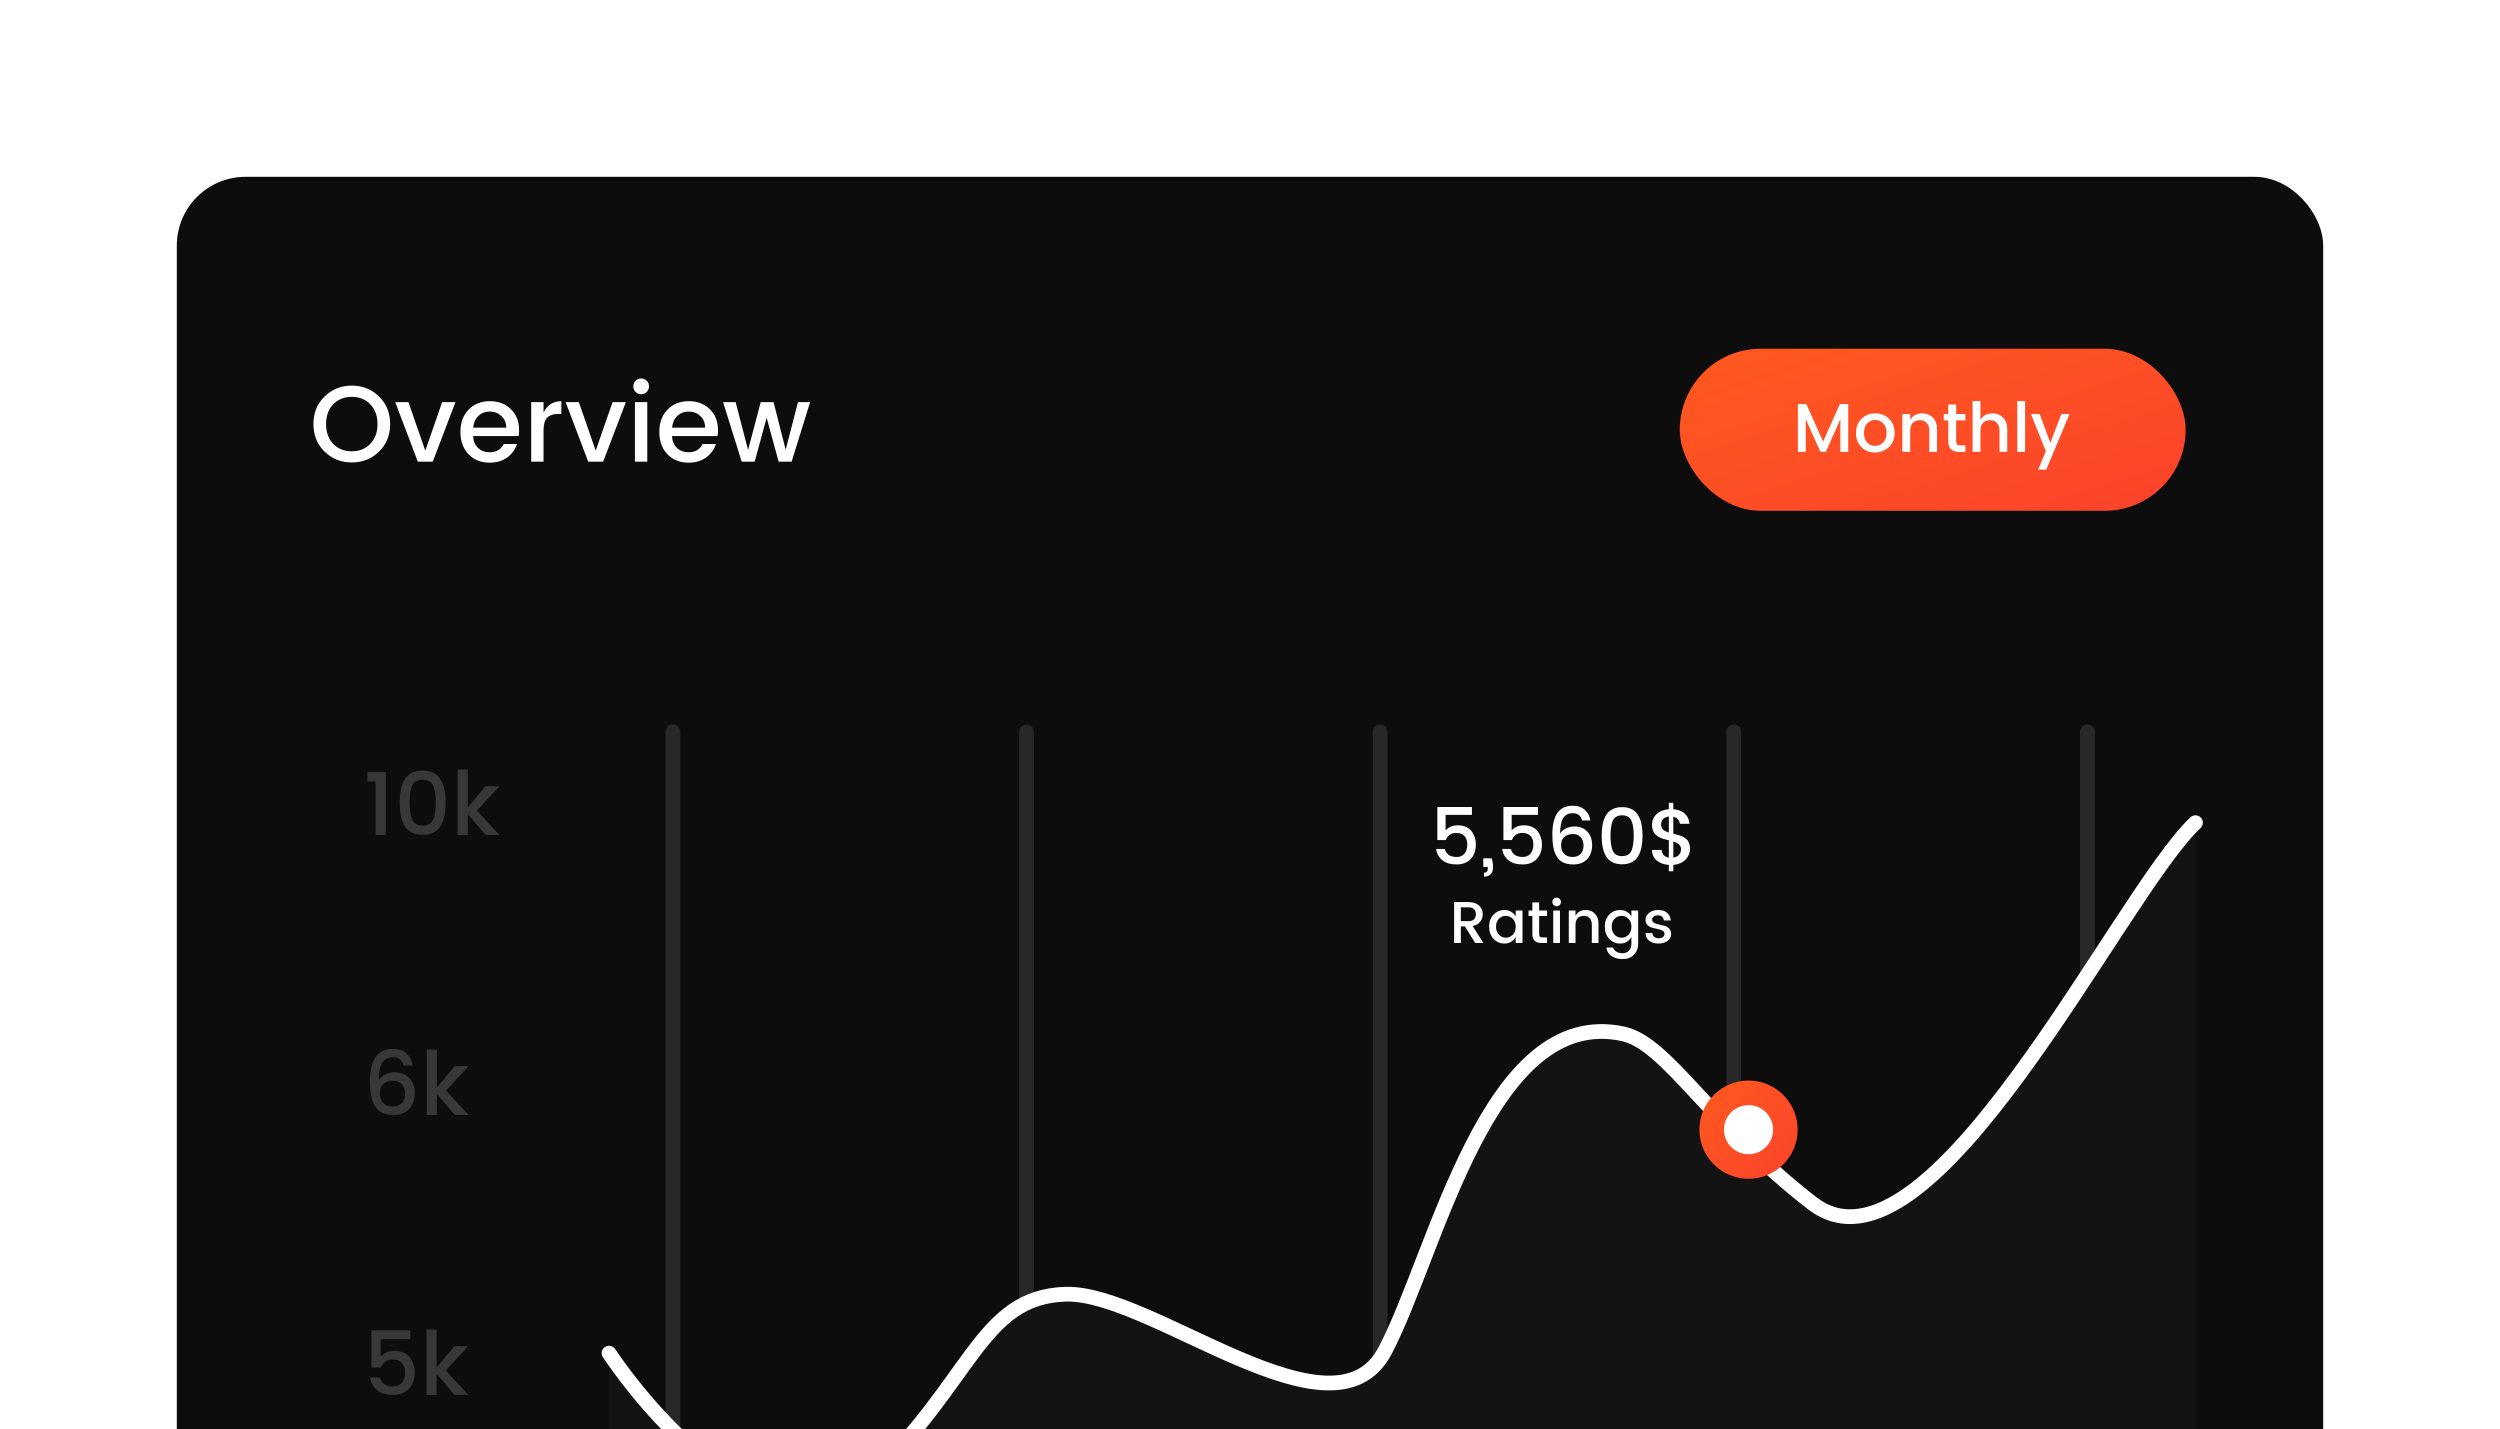 <svg width="509" height="291" viewBox="0 0 509 291" fill="none" xmlns="http://www.w3.org/2000/svg">
<g filter="url(#filter0_d_801_16022)">
<rect x="36" y="40" width="437" height="319" rx="14" fill="#0D0D0D"/>
</g>
<path d="M76.484 170V159.092H74.81V157.22H78.554V170H76.484ZM83.785 157.382C84.409 157.046 85.165 156.878 86.053 156.878C86.941 156.878 87.697 157.046 88.321 157.382C88.945 157.706 89.425 158.174 89.761 158.786C90.109 159.398 90.355 160.082 90.499 160.838C90.655 161.582 90.733 162.44 90.733 163.412C90.733 164.384 90.655 165.248 90.499 166.004C90.355 166.748 90.109 167.432 89.761 168.056C89.425 168.668 88.945 169.142 88.321 169.478C87.697 169.802 86.941 169.964 86.053 169.964C85.165 169.964 84.409 169.802 83.785 169.478C83.161 169.142 82.675 168.668 82.327 168.056C81.991 167.432 81.745 166.748 81.589 166.004C81.445 165.248 81.373 164.384 81.373 163.412C81.373 162.44 81.445 161.582 81.589 160.838C81.745 160.082 81.991 159.398 82.327 158.786C82.675 158.174 83.161 157.706 83.785 157.382ZM86.053 158.75C85.477 158.75 85.003 158.876 84.631 159.128C84.259 159.368 83.989 159.728 83.821 160.208C83.533 161.036 83.389 162.104 83.389 163.412C83.389 164.732 83.533 165.806 83.821 166.634C84.157 167.606 84.901 168.092 86.053 168.092C87.205 168.092 87.949 167.606 88.285 166.634C88.573 165.806 88.717 164.732 88.717 163.412C88.717 162.104 88.573 161.036 88.285 160.208C87.949 159.236 87.205 158.75 86.053 158.75ZM95.226 170H93.174V156.68H95.226V164.42L98.826 160.082H101.67L97.098 165.05L101.67 170H98.898L95.226 165.734V170Z" fill="#383838"/>
<path d="M82.478 222.698C82.478 221.894 82.262 221.252 81.83 220.772C81.41 220.28 80.81 220.034 80.03 220.034C79.25 220.034 78.602 220.256 78.086 220.7C77.582 221.132 77.33 221.762 77.33 222.59C77.33 223.418 77.564 224.078 78.032 224.57C78.512 225.05 79.154 225.29 79.958 225.29C80.762 225.29 81.38 225.056 81.812 224.588C82.256 224.12 82.478 223.49 82.478 222.698ZM79.958 215.264C79.01 215.264 78.302 215.63 77.834 216.362C77.366 217.082 77.12 218.282 77.096 219.962C77.408 219.434 77.864 219.026 78.464 218.738C79.064 218.45 79.712 218.306 80.408 218.306C81.608 218.306 82.58 218.69 83.324 219.458C84.068 220.226 84.44 221.27 84.44 222.59C84.44 223.898 84.062 224.96 83.306 225.776C82.55 226.592 81.494 227 80.138 227C78.278 227 77 226.376 76.304 225.128C75.944 224.504 75.692 223.796 75.548 223.004C75.404 222.2 75.332 221.246 75.332 220.142C75.332 215.75 76.88 213.554 79.976 213.554C81.176 213.554 82.118 213.878 82.802 214.526C83.498 215.174 83.906 215.972 84.026 216.92H82.136C81.872 215.816 81.146 215.264 79.958 215.264ZM88.951 227H86.899V213.68H88.951V221.42L92.551 217.082H95.395L90.823 222.05L95.395 227H92.623L88.951 222.734V227Z" fill="#383838"/>
<path d="M75.62 270.842H83.54V272.642H77.51V276.224C77.762 275.888 78.134 275.606 78.626 275.378C79.13 275.15 79.712 275.036 80.372 275.036C81.044 275.036 81.662 275.168 82.226 275.432C82.802 275.696 83.24 276.05 83.54 276.494C84.14 277.358 84.44 278.33 84.44 279.41C84.44 280.778 84.05 281.888 83.27 282.74C82.49 283.58 81.404 284 80.012 284C78.632 284 77.546 283.676 76.754 283.028C75.962 282.38 75.488 281.522 75.332 280.454H77.33C77.462 281.018 77.756 281.468 78.212 281.804C78.668 282.128 79.28 282.29 80.048 282.29C80.816 282.29 81.41 282.032 81.83 281.516C82.262 281 82.478 280.316 82.478 279.464C82.478 278.6 82.262 277.94 81.83 277.484C81.398 277.016 80.762 276.782 79.922 276.782C79.334 276.782 78.836 276.932 78.428 277.232C78.032 277.52 77.744 277.916 77.564 278.42H75.62V270.842ZM88.898 284H86.846V270.68H88.898V278.42L92.498 274.082H95.342L90.77 279.05L95.342 284H92.57L88.898 279.734V284Z" fill="#383838"/>
<path d="M71.624 91.888C73.164 91.888 74.418 91.382 75.386 90.37C76.369 89.343 76.86 88.001 76.86 86.344C76.86 84.672 76.369 83.33 75.386 82.318C74.418 81.306 73.164 80.8 71.624 80.8C70.084 80.8 68.823 81.306 67.84 82.318C66.872 83.33 66.388 84.672 66.388 86.344C66.388 88.001 66.872 89.343 67.84 90.37C68.823 91.382 70.084 91.888 71.624 91.888ZM71.624 94.154C69.439 94.154 67.591 93.421 66.08 91.954C64.569 90.473 63.814 88.603 63.814 86.344C63.814 84.071 64.569 82.201 66.08 80.734C67.591 79.253 69.439 78.512 71.624 78.512C73.824 78.512 75.672 79.253 77.168 80.734C78.679 82.201 79.434 84.071 79.434 86.344C79.434 88.603 78.679 90.473 77.168 91.954C75.672 93.421 73.824 94.154 71.624 94.154ZM80.472 81.878H83.156L86.588 91.756L90.02 81.878H92.726L88.106 94H85.07L80.472 81.878ZM99.682 94.198C97.922 94.198 96.492 93.626 95.392 92.482C94.292 91.338 93.742 89.82 93.742 87.928C93.742 86.036 94.299 84.525 95.414 83.396C96.528 82.252 97.966 81.68 99.726 81.68C101.5 81.68 102.938 82.23 104.038 83.33C105.138 84.415 105.688 85.838 105.688 87.598C105.688 88.023 105.658 88.419 105.6 88.786H96.316C96.374 89.798 96.712 90.605 97.328 91.206C97.958 91.793 98.743 92.086 99.682 92.086C101.046 92.086 102.006 91.521 102.564 90.392H105.27C104.903 91.507 104.236 92.423 103.268 93.142C102.3 93.846 101.104 94.198 99.682 94.198ZM103.07 87.07C103.055 86.073 102.725 85.281 102.08 84.694C101.434 84.093 100.65 83.792 99.726 83.792C98.802 83.792 98.024 84.093 97.394 84.694C96.778 85.281 96.426 86.073 96.338 87.07H103.07ZM110.664 81.878V83.99C111.441 82.45 112.651 81.68 114.294 81.68V84.276H113.656C112.673 84.276 111.925 84.525 111.412 85.024C110.913 85.523 110.664 86.388 110.664 87.62V94H108.156V81.878H110.664ZM115.169 81.878H117.853L121.285 91.756L124.717 81.878H127.423L122.803 94H119.767L115.169 81.878ZM132.135 78.666C132.135 79.121 131.981 79.502 131.673 79.81C131.365 80.118 130.984 80.272 130.529 80.272C130.089 80.272 129.715 80.118 129.407 79.81C129.099 79.502 128.945 79.121 128.945 78.666C128.945 78.211 129.099 77.83 129.407 77.522C129.715 77.214 130.089 77.06 130.529 77.06C130.984 77.06 131.365 77.214 131.673 77.522C131.981 77.83 132.135 78.211 132.135 78.666ZM129.275 94V81.878H131.783V94H129.275ZM140.18 94.198C138.42 94.198 136.99 93.626 135.89 92.482C134.79 91.338 134.24 89.82 134.24 87.928C134.24 86.036 134.797 84.525 135.912 83.396C137.026 82.252 138.464 81.68 140.224 81.68C141.998 81.68 143.436 82.23 144.536 83.33C145.636 84.415 146.186 85.838 146.186 87.598C146.186 88.023 146.156 88.419 146.098 88.786H136.814C136.872 89.798 137.21 90.605 137.826 91.206C138.456 91.793 139.241 92.086 140.18 92.086C141.544 92.086 142.504 91.521 143.062 90.392H145.768C145.401 91.507 144.734 92.423 143.766 93.142C142.798 93.846 141.602 94.198 140.18 94.198ZM143.568 87.07C143.553 86.073 143.223 85.281 142.578 84.694C141.932 84.093 141.148 83.792 140.224 83.792C139.3 83.792 138.522 84.093 137.892 84.694C137.276 85.281 136.924 86.073 136.836 87.07H143.568ZM162.47 81.878H164.934L161.172 94H158.532L156.09 85.046L153.648 94H151.008L147.224 81.878H149.776L152.306 91.624L154.88 81.878H157.498L159.962 91.58L162.47 81.878Z" fill="white"/>
<rect x="342" y="71" width="103" height="33" rx="16.5" fill="url(#paint0_linear_801_16022)"/>
<path d="M376.298 82.27V92H374.702V85.336L371.734 92H370.628L367.646 85.336V92H366.05V82.27H367.772L371.188 89.9L374.59 82.27H376.298ZM383.408 90.082C383.874 89.615 384.108 88.967 384.108 88.136C384.108 87.305 383.879 86.661 383.422 86.204C382.974 85.737 382.428 85.504 381.784 85.504C381.14 85.504 380.598 85.737 380.16 86.204C379.721 86.661 379.502 87.31 379.502 88.15C379.502 88.981 379.716 89.629 380.146 90.096C380.575 90.553 381.107 90.782 381.742 90.782C382.386 90.782 382.941 90.549 383.408 90.082ZM381.742 92.126C380.622 92.126 379.698 91.762 378.97 91.034C378.242 90.297 377.878 89.335 377.878 88.15C377.878 86.955 378.251 85.994 378.998 85.266C379.754 84.529 380.692 84.16 381.812 84.16C382.932 84.16 383.865 84.529 384.612 85.266C385.368 85.994 385.746 86.951 385.746 88.136C385.746 89.321 385.358 90.283 384.584 91.02C383.818 91.757 382.871 92.126 381.742 92.126ZM388.919 84.286V85.504C389.433 84.608 390.254 84.16 391.383 84.16C392.251 84.16 392.965 84.449 393.525 85.028C394.095 85.607 394.379 86.414 394.379 87.45V92H392.797V87.688C392.797 86.997 392.625 86.47 392.279 86.106C391.934 85.733 391.463 85.546 390.865 85.546C390.268 85.546 389.792 85.733 389.437 86.106C389.092 86.47 388.919 86.997 388.919 87.688V92H387.323V84.286H388.919ZM400.153 85.588H398.277V89.858C398.277 90.147 398.343 90.357 398.473 90.488C398.613 90.609 398.847 90.67 399.173 90.67H400.153V92H398.893C397.409 92 396.667 91.286 396.667 89.858V85.588H395.757V84.286H396.667V82.368H398.277V84.286H400.153V85.588ZM403.22 81.64V85.504C403.734 84.608 404.555 84.16 405.684 84.16C406.552 84.16 407.266 84.449 407.826 85.028C408.396 85.607 408.68 86.414 408.68 87.45V92H407.098V87.688C407.098 86.997 406.926 86.47 406.58 86.106C406.235 85.733 405.764 85.546 405.166 85.546C404.569 85.546 404.093 85.733 403.738 86.106C403.393 86.47 403.22 86.997 403.22 87.688V92H401.624V81.64H403.22ZM410.716 92V81.64H412.312V92H410.716ZM416.535 91.874L413.497 84.286H415.275L417.445 90.166L419.699 84.286H421.351L416.619 95.626H414.967L416.535 91.874Z" fill="white"/>
<path d="M137 149V311.5" stroke="#282828" stroke-width="3" stroke-linecap="round" stroke-linejoin="round"/>
<path d="M209 149V311.5" stroke="#282828" stroke-width="3" stroke-linecap="round" stroke-linejoin="round"/>
<path d="M281 149V311.5" stroke="#282828" stroke-width="3" stroke-linecap="round" stroke-linejoin="round"/>
<path d="M353 149V311.5" stroke="#282828" stroke-width="3" stroke-linecap="round" stroke-linejoin="round"/>
<path d="M425 149V311.5" stroke="#282828" stroke-width="3" stroke-linecap="round" stroke-linejoin="round"/>
<path d="M176.5 301.5C159.3 317.5 134.333 290.833 124 275.5V340H447V167.5C431.5 182 393 263.5 369 245C348.248 229.004 339.5 212.5 330.5 210.5C303 204.5 292.5 255 282 275C271.5 295 234.5 263 217 263.5C199.5 264 198 281.5 176.5 301.5Z" fill="#131313"/>
<path d="M124 275.5C134.333 290.833 159.3 317.5 176.5 301.5C198 281.5 199.5 264 217 263.5C234.5 263 271.5 295 282 275C292.5 255 303 204.5 330.5 210.5C339.5 212.5 348.248 229.004 369 245C393 263.5 431.5 182 447 167.5" stroke="white" stroke-width="3" stroke-linecap="round" stroke-linejoin="round"/>
<path d="M292.643 164.304H299.683V165.904H294.323V169.088C294.547 168.789 294.878 168.539 295.315 168.336C295.763 168.133 296.28 168.032 296.867 168.032C297.464 168.032 298.014 168.149 298.515 168.384C299.027 168.619 299.416 168.933 299.683 169.328C300.216 170.096 300.483 170.96 300.483 171.92C300.483 173.136 300.136 174.123 299.443 174.88C298.75 175.627 297.784 176 296.547 176C295.32 176 294.355 175.712 293.651 175.136C292.947 174.56 292.526 173.797 292.387 172.848H294.163C294.28 173.349 294.542 173.749 294.947 174.048C295.352 174.336 295.896 174.48 296.579 174.48C297.262 174.48 297.79 174.251 298.163 173.792C298.547 173.333 298.739 172.725 298.739 171.968C298.739 171.2 298.547 170.613 298.163 170.208C297.779 169.792 297.214 169.584 296.467 169.584C295.944 169.584 295.502 169.717 295.139 169.984C294.787 170.24 294.531 170.592 294.371 171.04H292.643V164.304ZM301.998 174.752H303.726C304.142 176.331 304.067 177.408 303.502 177.984C303.193 178.315 302.739 178.48 302.142 178.48V177.68C302.409 177.68 302.601 177.616 302.718 177.488C302.846 177.36 302.91 177.147 302.91 176.848V176.512H301.998V174.752ZM306.096 164.304H313.136V165.904H307.776V169.088C308 168.789 308.331 168.539 308.768 168.336C309.216 168.133 309.734 168.032 310.32 168.032C310.918 168.032 311.467 168.149 311.968 168.384C312.48 168.619 312.87 168.933 313.136 169.328C313.67 170.096 313.936 170.96 313.936 171.92C313.936 173.136 313.59 174.123 312.896 174.88C312.203 175.627 311.238 176 310 176C308.774 176 307.808 175.712 307.104 175.136C306.4 174.56 305.979 173.797 305.84 172.848H307.616C307.734 173.349 307.995 173.749 308.4 174.048C308.806 174.336 309.35 174.48 310.032 174.48C310.715 174.48 311.243 174.251 311.616 173.792C312 173.333 312.192 172.725 312.192 171.968C312.192 171.2 312 170.613 311.616 170.208C311.232 169.792 310.667 169.584 309.92 169.584C309.398 169.584 308.955 169.717 308.592 169.984C308.24 170.24 307.984 170.592 307.824 171.04H306.096V164.304ZM322.411 172.176C322.411 171.461 322.219 170.891 321.835 170.464C321.462 170.027 320.928 169.808 320.235 169.808C319.542 169.808 318.966 170.005 318.507 170.4C318.059 170.784 317.835 171.344 317.835 172.08C317.835 172.816 318.043 173.403 318.459 173.84C318.886 174.267 319.456 174.48 320.171 174.48C320.886 174.48 321.435 174.272 321.819 173.856C322.214 173.44 322.411 172.88 322.411 172.176ZM320.171 165.568C319.328 165.568 318.699 165.893 318.283 166.544C317.867 167.184 317.648 168.251 317.627 169.744C317.904 169.275 318.31 168.912 318.843 168.656C319.376 168.4 319.952 168.272 320.571 168.272C321.638 168.272 322.502 168.613 323.163 169.296C323.824 169.979 324.155 170.907 324.155 172.08C324.155 173.243 323.819 174.187 323.147 174.912C322.475 175.637 321.536 176 320.331 176C318.678 176 317.542 175.445 316.923 174.336C316.603 173.781 316.379 173.152 316.251 172.448C316.123 171.733 316.059 170.885 316.059 169.904C316.059 166 317.435 164.048 320.187 164.048C321.254 164.048 322.091 164.336 322.699 164.912C323.318 165.488 323.68 166.197 323.787 167.04H322.107C321.872 166.059 321.227 165.568 320.171 165.568ZM328.245 164.784C328.799 164.485 329.471 164.336 330.261 164.336C331.05 164.336 331.722 164.485 332.277 164.784C332.831 165.072 333.258 165.488 333.557 166.032C333.866 166.576 334.085 167.184 334.213 167.856C334.351 168.517 334.421 169.28 334.421 170.144C334.421 171.008 334.351 171.776 334.213 172.448C334.085 173.109 333.866 173.717 333.557 174.272C333.258 174.816 332.831 175.237 332.277 175.536C331.722 175.824 331.05 175.968 330.261 175.968C329.471 175.968 328.799 175.824 328.245 175.536C327.69 175.237 327.258 174.816 326.949 174.272C326.65 173.717 326.431 173.109 326.293 172.448C326.165 171.776 326.101 171.008 326.101 170.144C326.101 169.28 326.165 168.517 326.293 167.856C326.431 167.184 326.65 166.576 326.949 166.032C327.258 165.488 327.69 165.072 328.245 164.784ZM330.261 166C329.749 166 329.327 166.112 328.997 166.336C328.666 166.549 328.426 166.869 328.277 167.296C328.021 168.032 327.893 168.981 327.893 170.144C327.893 171.317 328.021 172.272 328.277 173.008C328.575 173.872 329.237 174.304 330.261 174.304C331.285 174.304 331.946 173.872 332.245 173.008C332.501 172.272 332.629 171.317 332.629 170.144C332.629 168.981 332.501 168.032 332.245 167.296C331.946 166.432 331.285 166 330.261 166ZM344.095 172.832C344.095 173.653 343.791 174.379 343.183 175.008C342.575 175.637 341.743 176 340.687 176.096V177.392H339.775V176.096C338.751 176.021 337.924 175.717 337.295 175.184C336.665 174.64 336.351 173.925 336.351 173.04H338.303C338.377 173.947 338.868 174.469 339.775 174.608V171.088C338.804 170.864 338.121 170.635 337.727 170.4C337.247 170.123 336.916 169.824 336.735 169.504C336.479 169.056 336.351 168.544 336.351 167.968C336.351 167.061 336.665 166.32 337.295 165.744C337.924 165.168 338.751 164.837 339.775 164.752V163.456H340.687V164.752C341.647 164.827 342.415 165.12 342.991 165.632C343.577 166.133 343.908 166.832 343.983 167.728H342.031C341.999 167.387 341.86 167.083 341.615 166.816C341.38 166.549 341.071 166.373 340.687 166.288V169.744C341.7 169.979 342.377 170.197 342.719 170.4C343.22 170.709 343.535 170.981 343.663 171.216C343.951 171.717 344.095 172.256 344.095 172.832ZM339.775 166.24C339.295 166.304 338.911 166.475 338.623 166.752C338.345 167.019 338.207 167.387 338.207 167.856C338.207 168.315 338.34 168.667 338.607 168.912C338.884 169.157 339.273 169.355 339.775 169.504V166.24ZM340.687 174.608C341.177 174.533 341.561 174.347 341.839 174.048C342.116 173.739 342.255 173.371 342.255 172.944C342.255 172.507 342.116 172.165 341.839 171.92C341.572 171.675 341.188 171.477 340.687 171.328V174.608Z" fill="white"/>
<path d="M297.428 188.616V192H296.06V183.66H298.94C299.884 183.66 300.612 183.896 301.124 184.368C301.636 184.832 301.892 185.424 301.892 186.144C301.892 186.704 301.72 187.208 301.376 187.656C301.04 188.104 300.52 188.396 299.816 188.532L302.024 192H300.356L298.268 188.616H297.428ZM297.428 184.728V187.548H298.94C299.46 187.548 299.848 187.424 300.104 187.176C300.36 186.928 300.488 186.584 300.488 186.144C300.488 185.696 300.36 185.348 300.104 185.1C299.848 184.852 299.46 184.728 298.94 184.728H297.428ZM307.998 190.32C308.398 189.912 308.598 189.368 308.598 188.688C308.598 188.008 308.398 187.468 307.998 187.068C307.606 186.668 307.138 186.468 306.594 186.468C306.05 186.468 305.578 186.664 305.178 187.056C304.786 187.448 304.59 187.984 304.59 188.664C304.59 189.344 304.786 189.892 305.178 190.308C305.578 190.716 306.05 190.92 306.594 190.92C307.138 190.92 307.606 190.72 307.998 190.32ZM306.306 192.108C305.426 192.108 304.686 191.788 304.086 191.148C303.486 190.5 303.186 189.676 303.186 188.676C303.186 187.668 303.482 186.852 304.074 186.228C304.674 185.596 305.418 185.28 306.306 185.28C306.826 185.28 307.282 185.4 307.674 185.64C308.074 185.872 308.382 186.18 308.598 186.564V185.388H309.978V192H308.598V190.764C308.374 191.172 308.066 191.5 307.674 191.748C307.282 191.988 306.826 192.108 306.306 192.108ZM314.979 186.504H313.371V190.164C313.371 190.412 313.427 190.592 313.539 190.704C313.659 190.808 313.859 190.86 314.139 190.86H314.979V192H313.899C312.627 192 311.991 191.388 311.991 190.164V186.504H311.211V185.388H311.991V183.744H313.371V185.388H314.979V186.504ZM317.8 183.636C317.8 183.884 317.716 184.092 317.548 184.26C317.38 184.428 317.172 184.512 316.924 184.512C316.684 184.512 316.48 184.428 316.312 184.26C316.144 184.092 316.06 183.884 316.06 183.636C316.06 183.388 316.144 183.18 316.312 183.012C316.48 182.844 316.684 182.76 316.924 182.76C317.172 182.76 317.38 182.844 317.548 183.012C317.716 183.18 317.8 183.388 317.8 183.636ZM316.24 192V185.388H317.608V192H316.24ZM320.772 185.388V186.432C321.212 185.664 321.916 185.28 322.884 185.28C323.628 185.28 324.24 185.528 324.72 186.024C325.208 186.52 325.452 187.212 325.452 188.1V192H324.096V188.304C324.096 187.712 323.948 187.26 323.652 186.948C323.356 186.628 322.952 186.468 322.44 186.468C321.928 186.468 321.52 186.628 321.216 186.948C320.92 187.26 320.772 187.712 320.772 188.304V192H319.404V185.388H320.772ZM329.861 192.108C328.981 192.108 328.241 191.788 327.641 191.148C327.041 190.5 326.741 189.676 326.741 188.676C326.741 187.668 327.037 186.852 327.629 186.228C328.229 185.596 328.973 185.28 329.861 185.28C330.381 185.28 330.837 185.4 331.229 185.64C331.629 185.872 331.937 186.18 332.153 186.564V185.388H333.533V192.108C333.533 193.036 333.245 193.792 332.669 194.376C332.101 194.968 331.341 195.264 330.389 195.264C329.437 195.264 328.665 195.052 328.073 194.628C327.481 194.212 327.145 193.644 327.065 192.924H328.421C328.525 193.268 328.745 193.544 329.081 193.752C329.425 193.968 329.853 194.076 330.365 194.076C330.877 194.076 331.301 193.908 331.637 193.572C331.981 193.236 332.153 192.748 332.153 192.108V190.764C331.929 191.172 331.621 191.5 331.229 191.748C330.837 191.988 330.381 192.108 329.861 192.108ZM331.553 190.32C331.953 189.912 332.153 189.368 332.153 188.688C332.153 188.008 331.953 187.468 331.553 187.068C331.161 186.668 330.693 186.468 330.149 186.468C329.605 186.468 329.133 186.664 328.733 187.056C328.341 187.448 328.145 187.984 328.145 188.664C328.145 189.344 328.341 189.892 328.733 190.308C329.133 190.716 329.605 190.92 330.149 190.92C330.693 190.92 331.161 190.72 331.553 190.32ZM335.03 187.284C335.03 186.724 335.266 186.252 335.738 185.868C336.21 185.476 336.83 185.28 337.598 185.28C338.366 185.28 338.974 185.472 339.422 185.856C339.878 186.232 340.122 186.748 340.154 187.404H338.75C338.726 187.076 338.61 186.82 338.402 186.636C338.202 186.452 337.918 186.36 337.55 186.36C337.182 186.36 336.894 186.444 336.686 186.612C336.478 186.772 336.374 186.988 336.374 187.26C336.374 187.524 336.506 187.732 336.77 187.884C337.034 188.036 337.354 188.148 337.73 188.22C338.114 188.292 338.494 188.38 338.87 188.484C339.254 188.588 339.578 188.78 339.842 189.06C340.106 189.332 340.238 189.7 340.238 190.164C340.238 190.74 339.994 191.208 339.506 191.568C339.026 191.928 338.406 192.108 337.646 192.108C336.886 192.108 336.27 191.924 335.798 191.556C335.326 191.188 335.066 190.664 335.018 189.984H336.434C336.458 190.312 336.578 190.568 336.794 190.752C337.01 190.936 337.302 191.028 337.67 191.028C338.046 191.028 338.342 190.948 338.558 190.788C338.782 190.62 338.894 190.4 338.894 190.128C338.894 189.856 338.762 189.644 338.498 189.492C338.234 189.34 337.91 189.228 337.526 189.156C337.15 189.076 336.77 188.988 336.386 188.892C336.01 188.788 335.69 188.604 335.426 188.34C335.162 188.076 335.03 187.724 335.03 187.284Z" fill="white"/>
<circle cx="356" cy="230" r="10" fill="url(#paint1_linear_801_16022)"/>
<circle cx="356" cy="230" r="5" fill="white"/>
<defs>
<filter id="filter0_d_801_16022" x="0" y="0" width="509" height="391" filterUnits="userSpaceOnUse" color-interpolation-filters="sRGB">
<feFlood flood-opacity="0" result="BackgroundImageFix"/>
<feColorMatrix in="SourceAlpha" type="matrix" values="0 0 0 0 0 0 0 0 0 0 0 0 0 0 0 0 0 0 127 0" result="hardAlpha"/>
<feOffset dy="-4"/>
<feGaussianBlur stdDeviation="18"/>
<feComposite in2="hardAlpha" operator="out"/>
<feColorMatrix type="matrix" values="0 0 0 0 0 0 0 0 0 0 0 0 0 0 0 0 0 0 0.05 0"/>
<feBlend mode="normal" in2="BackgroundImageFix" result="effect1_dropShadow_801_16022"/>
<feBlend mode="normal" in="SourceGraphic" in2="effect1_dropShadow_801_16022" result="shape"/>
</filter>
<linearGradient id="paint0_linear_801_16022" x1="402.129" y1="117.735" x2="382.952" y2="57.879" gradientUnits="userSpaceOnUse">
<stop stop-color="#FB432C"/>
<stop offset="1" stop-color="#FF591E"/>
</linearGradient>
<linearGradient id="paint1_linear_801_16022" x1="357.676" y1="248.324" x2="337.676" y2="228.324" gradientUnits="userSpaceOnUse">
<stop stop-color="#FB432C"/>
<stop offset="1" stop-color="#FF591E"/>
</linearGradient>
</defs>
</svg>
